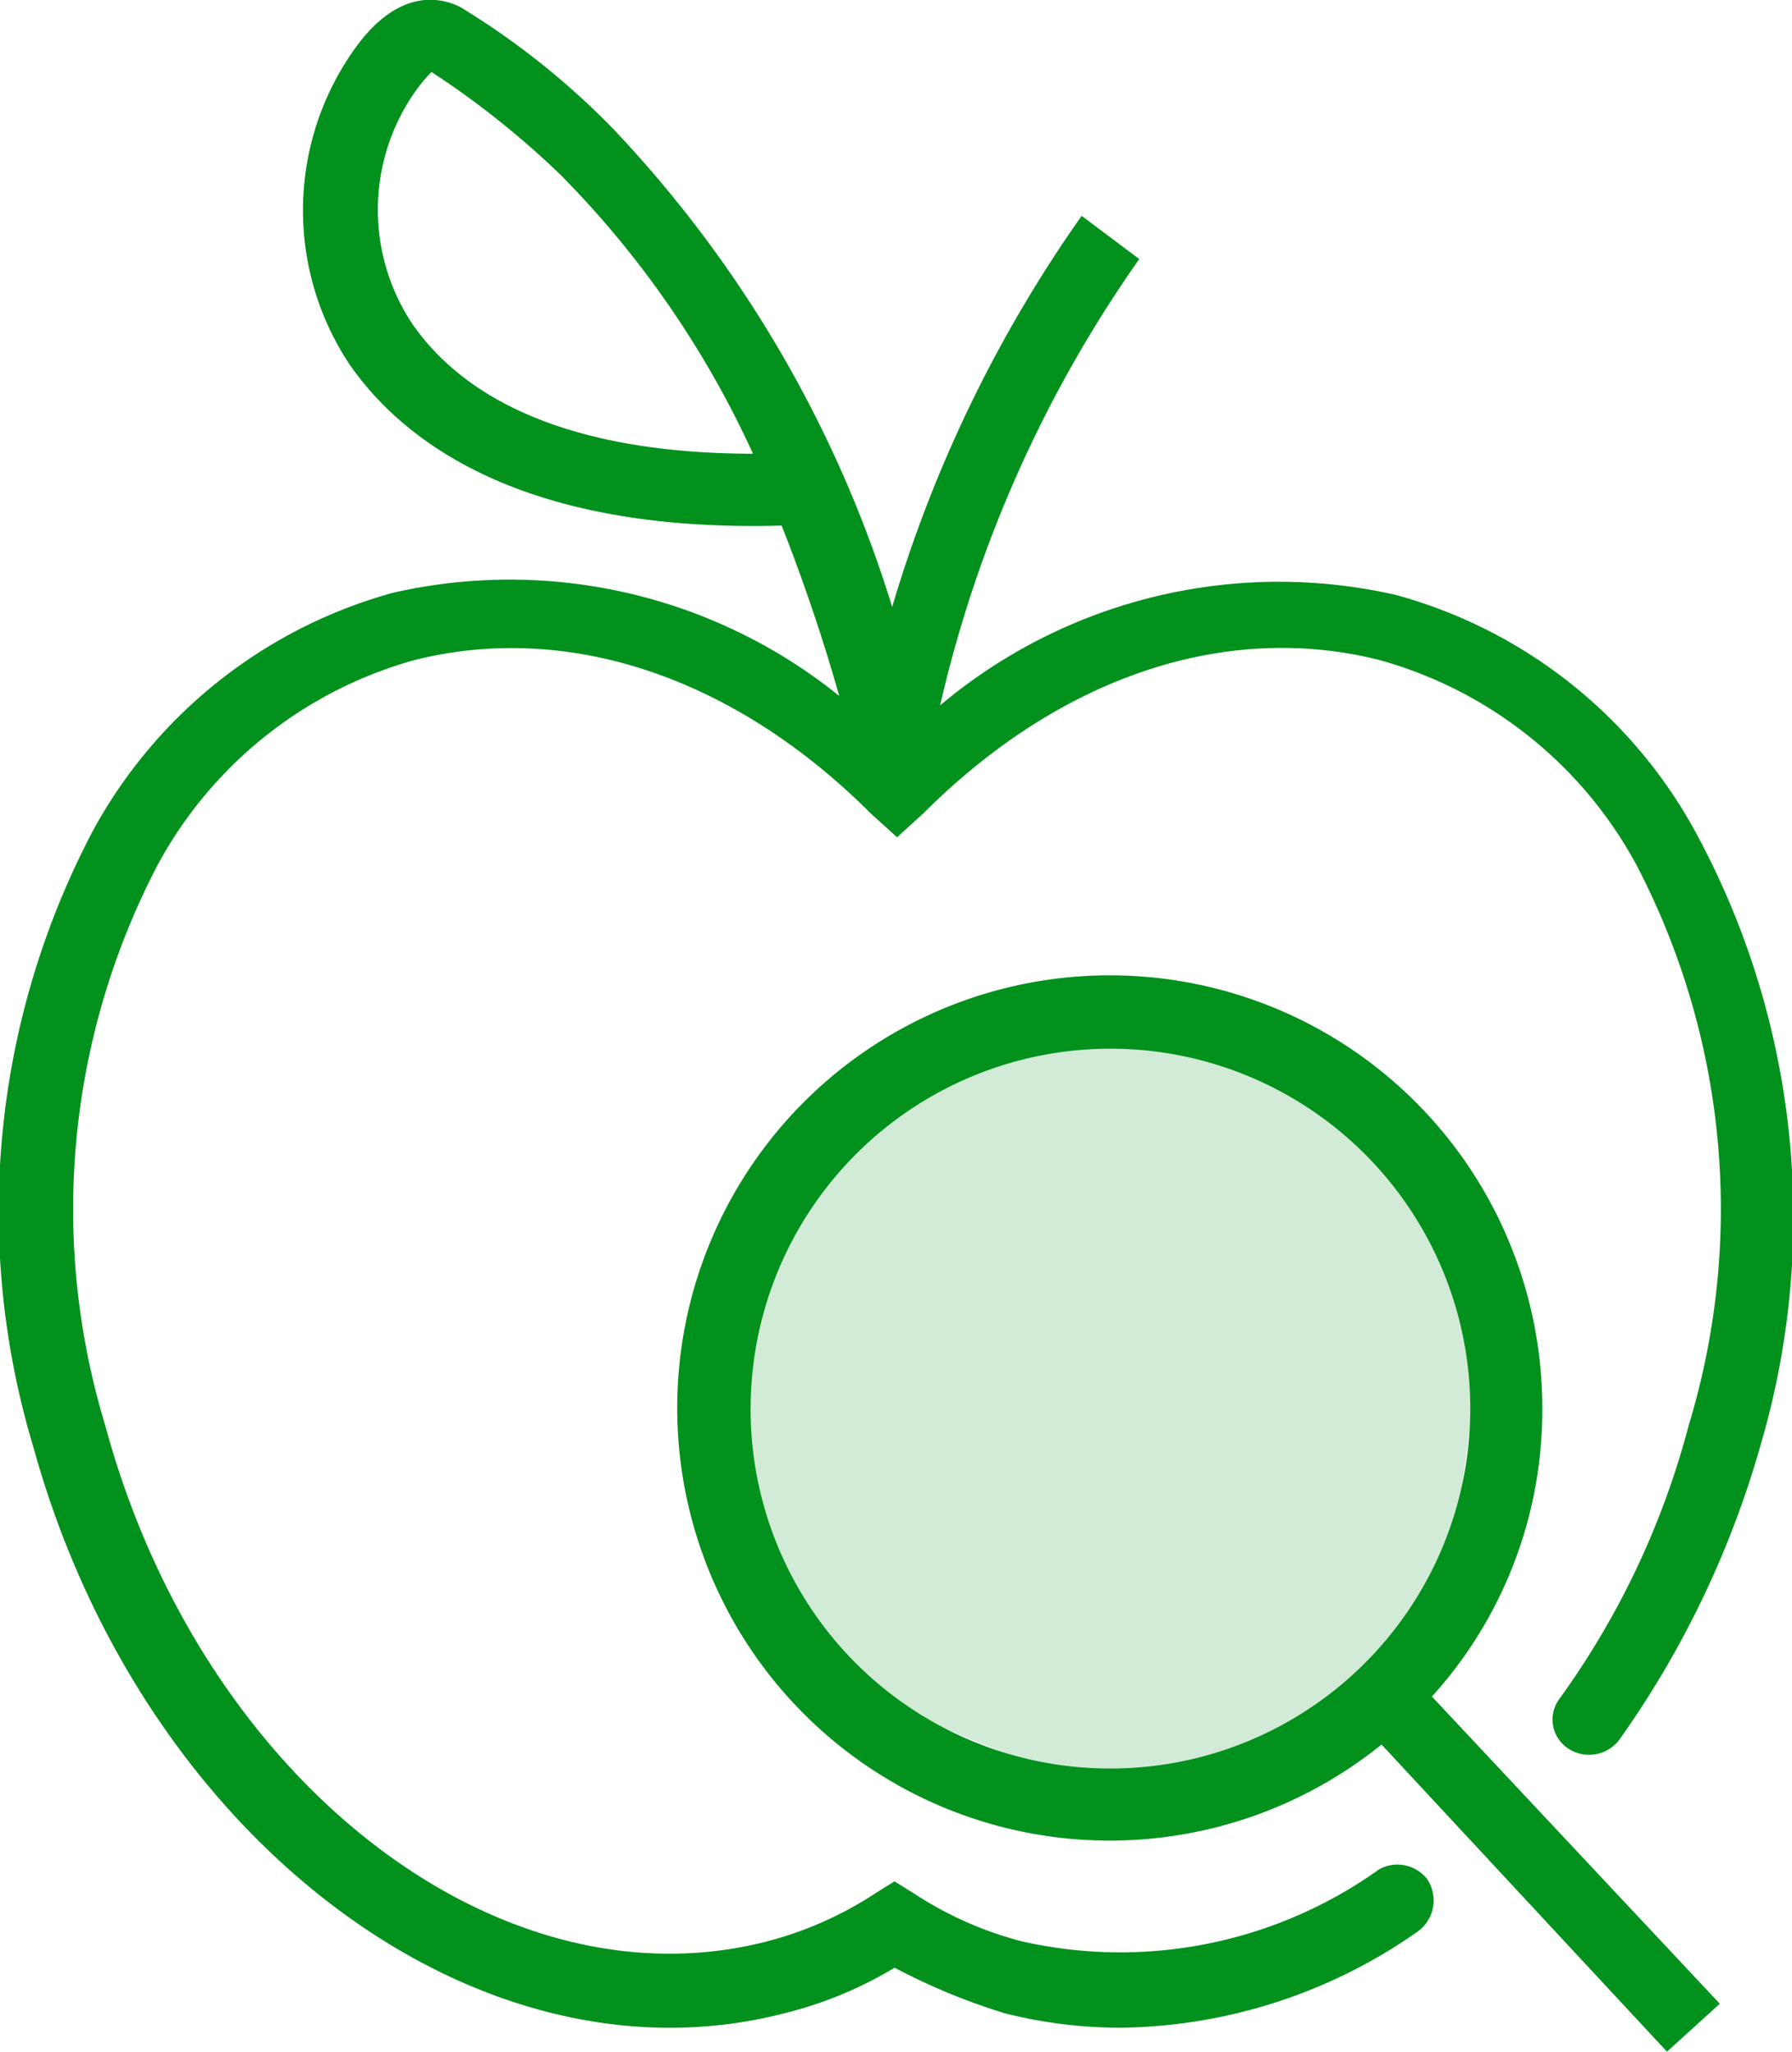 <svg xmlns="http://www.w3.org/2000/svg" width="32.73" height="37.464" viewBox="0 0 32.73 37.464">
  <g id="noun_Nutrition_Finder_1797200" data-name="noun_Nutrition Finder_1797200" transform="translate(0 0)">
    <g id="Group_11212" data-name="Group 11212" transform="translate(0 0)">
      <path id="Path_7794" data-name="Path 7794" d="M38.784,17.7a8.9,8.9,0,0,0-5.477-4.338,9.609,9.609,0,0,0-8.325,2.016,23.144,23.144,0,0,1,3.637-8.15l-1.052-.789a24.383,24.383,0,0,0-3.461,7.142,22.133,22.133,0,0,0-5.127-8.763,14.19,14.19,0,0,0-2.76-2.191c-.351-.175-1.1-.351-1.884.7A5.077,5.077,0,0,0,14.2,9.159c1.008,1.446,3.2,3.067,7.887,2.936a32.647,32.647,0,0,1,1.052,3.111,9.585,9.585,0,0,0-8.15-1.884,8.931,8.931,0,0,0-5.477,4.338A14.912,14.912,0,0,0,8.42,28.92c1.972,7.142,8.106,11.787,13.714,10.341a7.271,7.271,0,0,0,2.016-.833,11.494,11.494,0,0,0,2.016.833,8.643,8.643,0,0,0,2.1.263A9.628,9.628,0,0,0,33.7,37.771a.7.7,0,0,0,.175-.964h0A.689.689,0,0,0,33,36.632a8.132,8.132,0,0,1-6.529,1.314A6.626,6.626,0,0,1,24.5,37.07l-.351-.219-.351.219a6.626,6.626,0,0,1-1.972.876c-4.907,1.271-10.341-2.936-12.093-9.42A13.577,13.577,0,0,1,10.7,18.273a7.66,7.66,0,0,1,4.688-3.724c2.8-.7,5.828.307,8.325,2.8l.482.438.482-.438c2.5-2.5,5.521-3.505,8.325-2.8a7.66,7.66,0,0,1,4.688,3.724,13.577,13.577,0,0,1,.964,10.253,15.021,15.021,0,0,1-2.366,5,.632.632,0,0,0,.131.876h0a.692.692,0,0,0,.964-.131,17.533,17.533,0,0,0,2.585-5.389A14.739,14.739,0,0,0,38.784,17.7ZM15.343,8.414A3.759,3.759,0,0,1,15.43,4.12a2.623,2.623,0,0,1,.263-.307A15.94,15.94,0,0,1,18.059,5.7a17.66,17.66,0,0,1,3.505,5.083C18.585,10.78,16.438,9.991,15.343,8.414Z" transform="translate(-7.811 -2.498)" fill="#02911c"/>
      <path id="Path_7795" data-name="Path 7795" d="M51.874,51.087a7.9,7.9,0,1,0-2.936,6.134l5.214,5.609.964-.876-5.258-5.609A7.779,7.779,0,0,0,51.874,51.087Zm-14.459,0a6.572,6.572,0,1,1,6.572,6.572A6.564,6.564,0,0,1,37.414,51.087Z" transform="translate(-23.705 -25.366)" fill="#02911c"/>
      <path id="Path_7796" data-name="Path 7796" d="M-5.107-.761c1.089,0,3.3,1.2,3.529,2.534,0,.66,2.624,1.831,2.089,2.253-.321.262-.749,6.793-1.3,6.793-.182,0-3.8,3.448-5.154,2.351-.3.9-5.594-2.08-6-1.626-.466.522-1.1-4.808-1.269-5s.607-3.166.926-4.774c.19-.959,3.49-1.664,3.49-1.967C-8.122-1.085-6.2-.761-5.107-.761Z" transform="translate(26.799 19.301)" fill="#02911c" opacity="0.18"/>
    </g>
  </g>
</svg>
